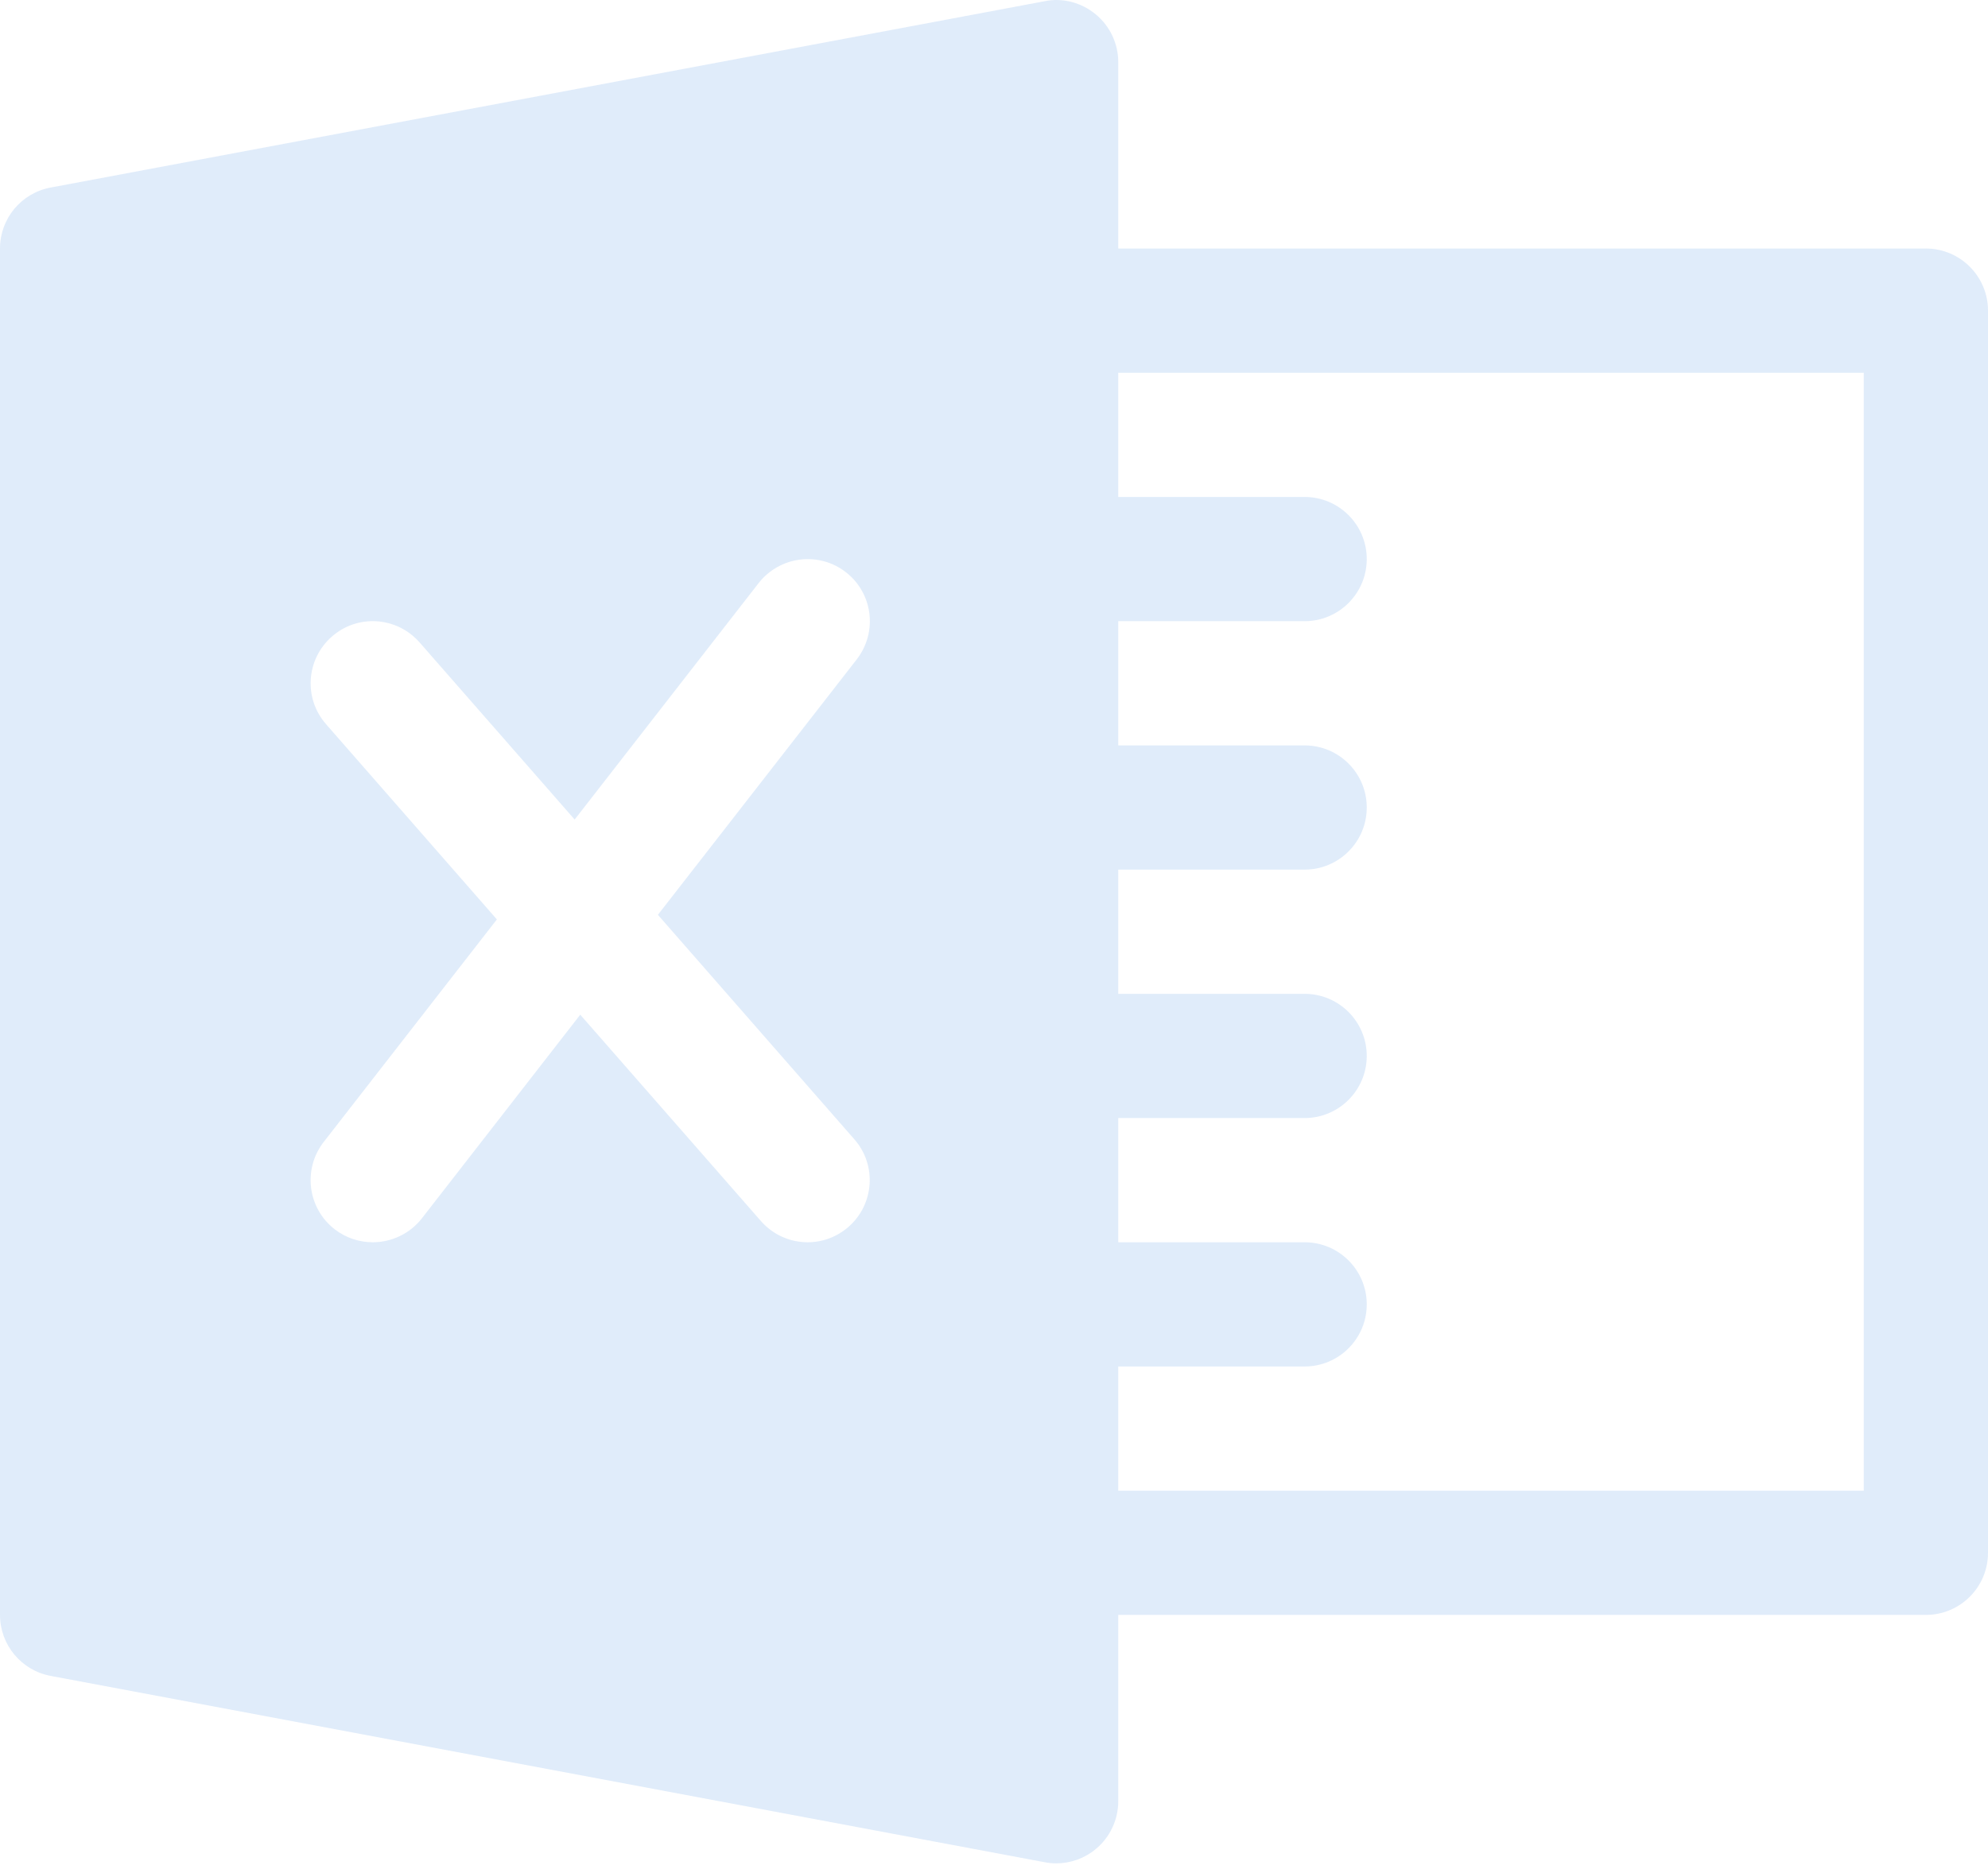 <svg width="208" height="196" viewBox="0 0 208 196" fill="none" xmlns="http://www.w3.org/2000/svg">
<path d="M201.5 26.009H117V6.509C117 4.572 116.142 2.739 114.647 1.504C113.165 0.269 111.176 -0.264 109.304 0.126L5.304 19.626C2.223 20.198 0 22.876 0 26.009V169.009C0 172.129 2.223 174.82 5.304 175.392L109.304 194.892C109.694 194.97 110.097 195.009 110.5 195.009C112.008 195.009 113.477 194.489 114.647 193.514C116.142 192.279 117 190.433 117 188.509V169.009H201.5C205.088 169.009 208 166.097 208 162.509V32.509C208 28.921 205.088 26.009 201.5 26.009ZM89.388 119.232C91.754 121.923 91.481 126.031 88.777 128.397C87.542 129.476 86.021 130.009 84.5 130.009C82.693 130.009 80.899 129.255 79.612 127.786L60.71 106.193L44.135 127.513C42.848 129.151 40.924 130.009 39 130.009C37.609 130.009 36.205 129.567 35.009 128.644C32.175 126.434 31.668 122.352 33.865 119.518L51.987 96.222L34.112 75.786C31.746 73.095 32.019 68.987 34.723 66.621C37.414 64.255 41.509 64.515 43.901 67.232L60.125 85.77L79.378 61.018C81.588 58.197 85.67 57.677 88.504 59.887C91.338 62.084 91.845 66.166 89.635 69.013L68.835 95.741L89.388 119.232ZM195 156.009H117V143.009H136.5C140.088 143.009 143 140.097 143 136.509C143 132.921 140.088 130.009 136.5 130.009H117V117.009H136.5C140.088 117.009 143 114.097 143 110.509C143 106.921 140.088 104.009 136.5 104.009H117V91.009H136.5C140.088 91.009 143 88.097 143 84.509C143 80.921 140.088 78.009 136.5 78.009H117V65.009H136.5C140.088 65.009 143 62.097 143 58.509C143 54.921 140.088 52.009 136.5 52.009H117V39.009H195V156.009Z" fill="#4A90E2" fill-opacity="0.17"/>
</svg>
